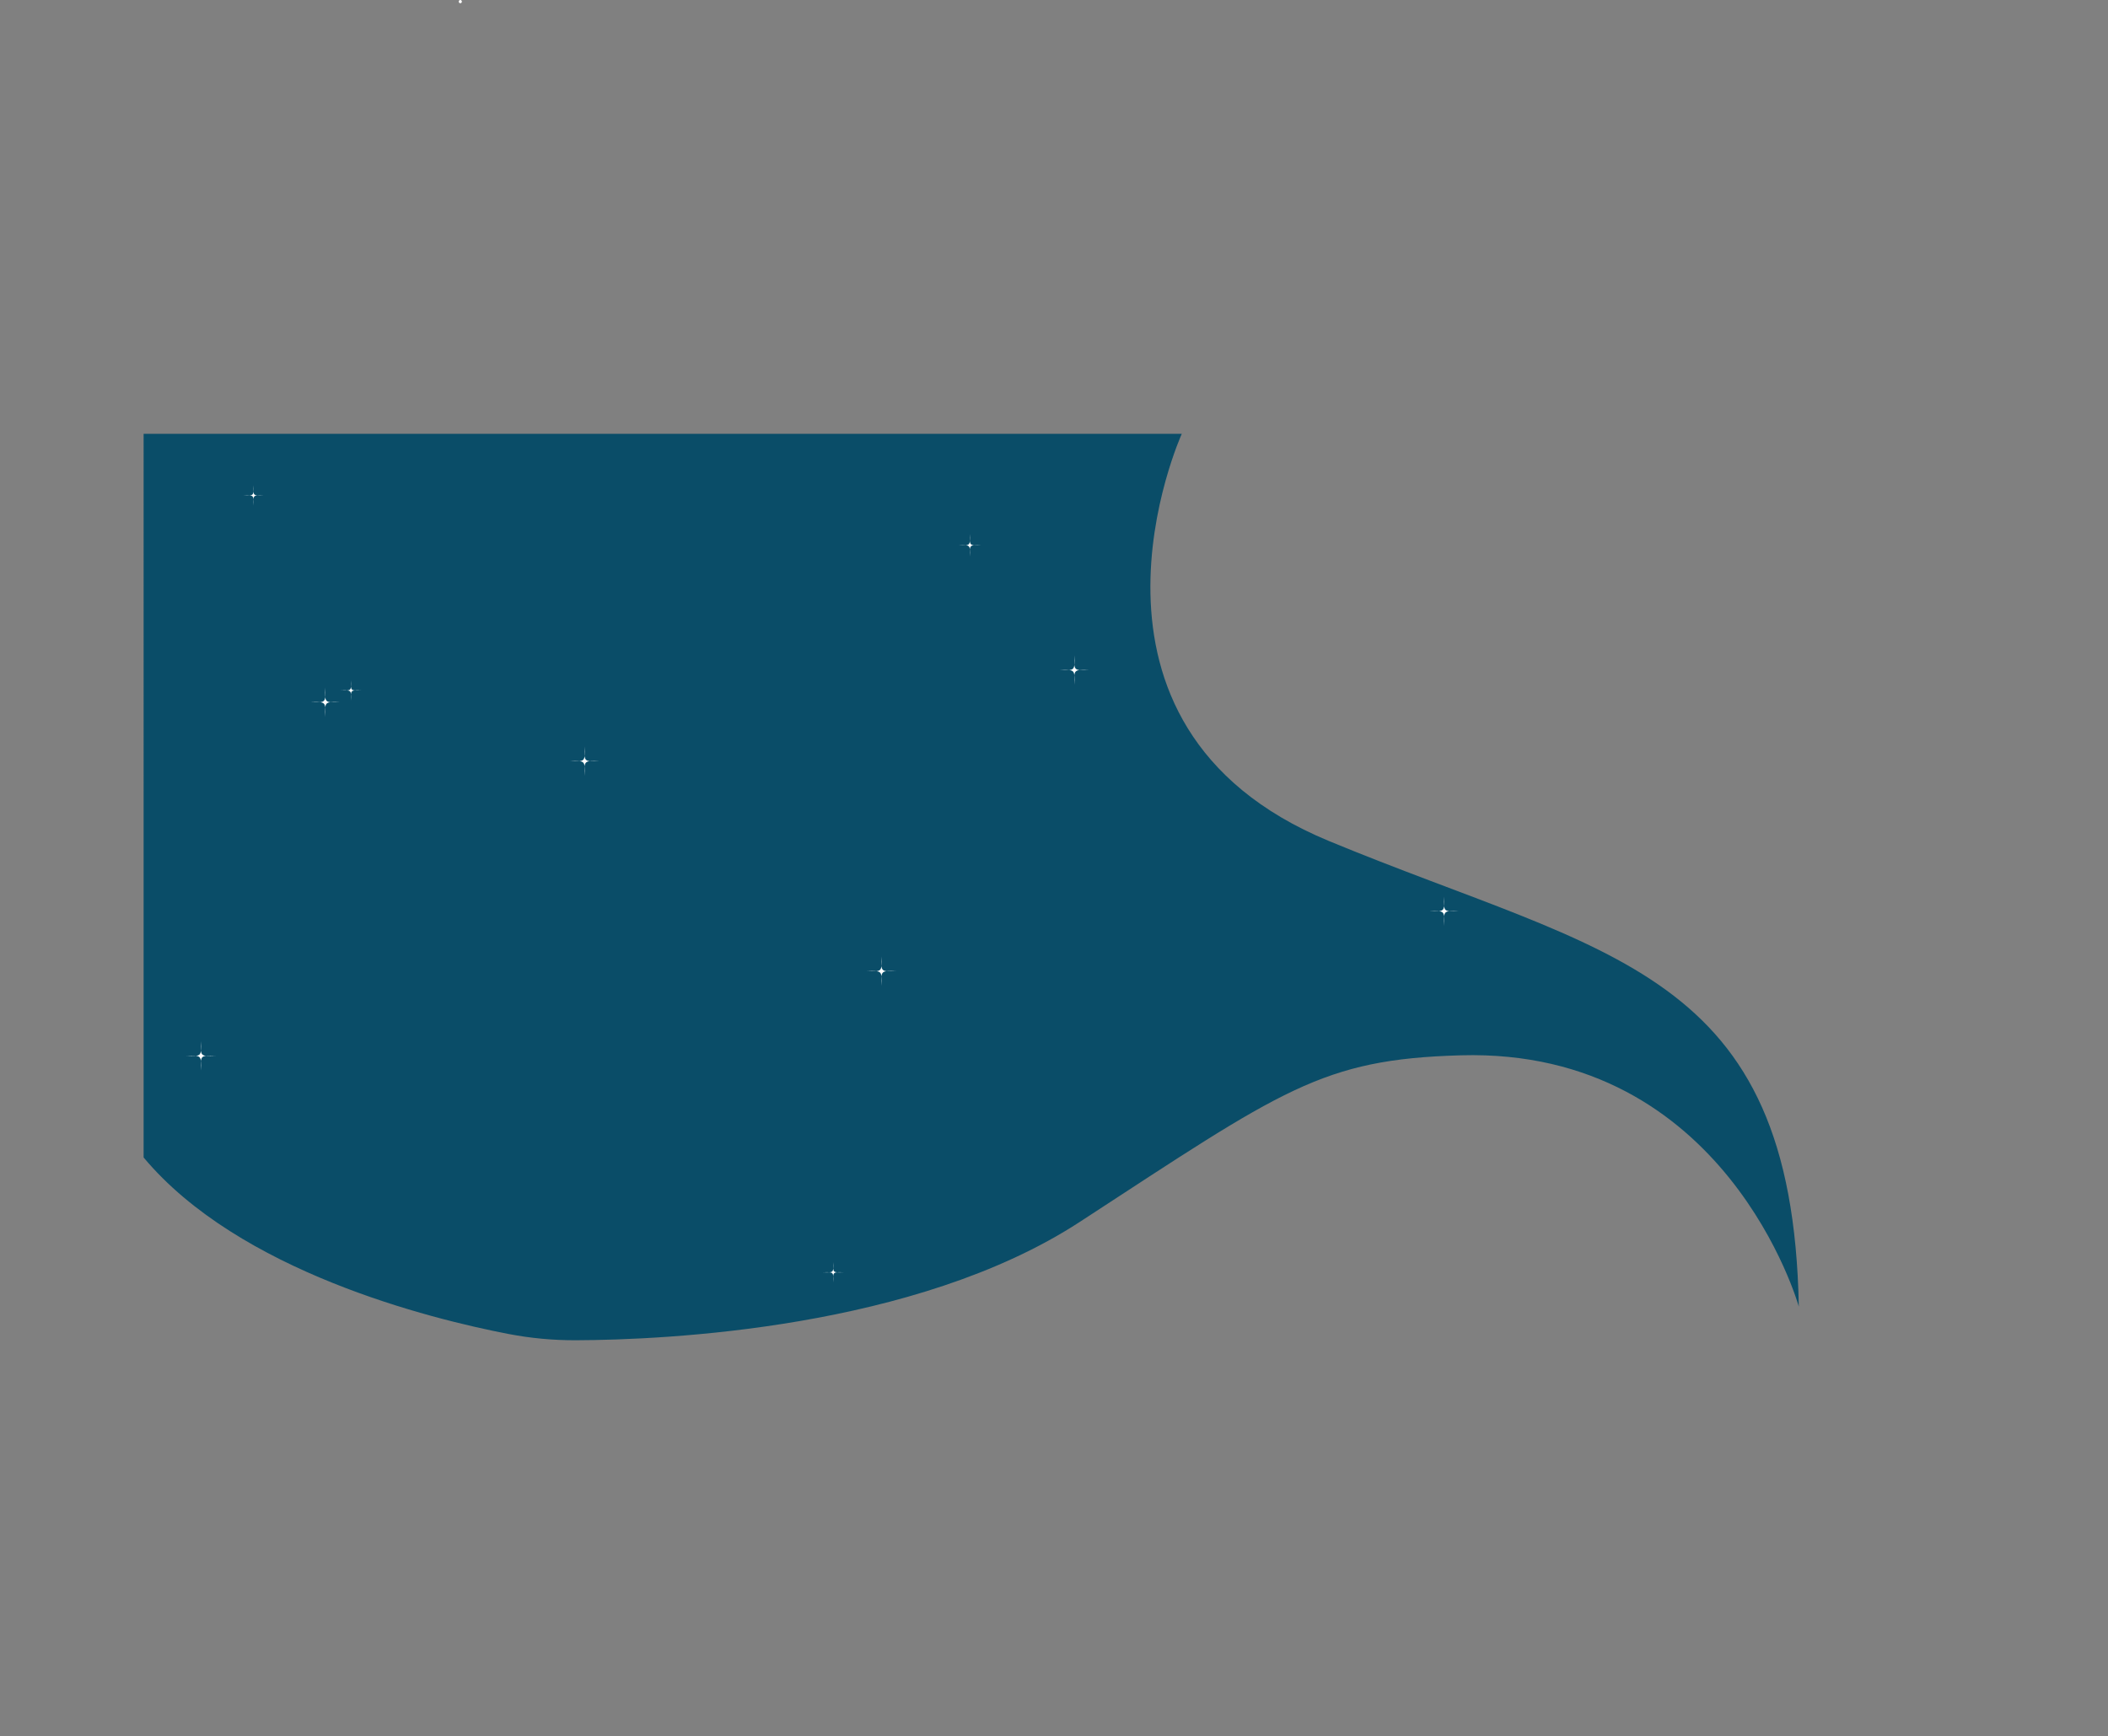 <?xml version="1.0" encoding="UTF-8"?>
<svg id="Capa_2" data-name="Capa 2" xmlns="http://www.w3.org/2000/svg" viewBox="0 0 1967 1620.06">
  <rect x="0" y="0" width="1967" height="1620.06" fill="#808080" stroke="none"/>
  <defs>
    <style>
      .cls-1 {
        fill: #fff;
      }

      .cls-2 {
        fill: #0a4d68;
      }
    </style>
  </defs>
  <path class="cls-2" d="m134,404.81h968.75s-123.75,272,137.25,380,432.5,118.5,438.5,434.5c0,0-67.5-241.5-315.5-234.5-129.96,3.67-166,32-355.5,155.5-153.02,99.73-386.65,110.08-470.07,110.4-21.22.08-42.39-1.88-63.23-5.91-73.01-14.12-251.26-58.25-340.19-164.67V404.81Z"/>
  <path class="cls-1" d="m429.52,3c1.93,0,1.93-3,0-3s-1.93,3,0,3h0Z"/>
  <path class="cls-1" d="m201.22,985.31c-14.43-.39-14.11-.72-13.72,13.72.39-14.43.72-14.11-13.72-13.72,14.43.39,14.11.72,13.72-13.72-.39,14.43-.72,14.11,13.72,13.72Z"/>
  <path class="cls-1" d="m1361.22,850.31c-14.43-.39-14.11-.72-13.72,13.72.39-14.43.72-14.11-13.72-13.72,14.43.39,14.11.72,13.72-13.72-.39,14.43-.72,14.11,13.72,13.72Z"/>
  <path class="cls-1" d="m317.22,655.31c-14.43-.39-14.11-.72-13.72,13.72.39-14.43.72-14.11-13.72-13.72,14.43.39,14.11.72,13.72-13.72-.39,14.43-.72,14.11,13.72,13.72Z"/>
  <path class="cls-1" d="m336.99,644.31c-9.99-.27-9.77-.49-9.49,9.49.27-9.99.49-9.77-9.49-9.49,9.99.27,9.77.49,9.49-9.49-.27,9.99-.49,9.77,9.49,9.49Z"/>
  <path class="cls-1" d="m245.99,462.31c-9.99-.27-9.77-.49-9.49,9.49.27-9.99.49-9.77-9.49-9.49,9.99.27,9.77.49,9.49-9.49-.27,9.99-.49,9.77,9.49,9.49Z"/>
  <path class="cls-1" d="m836.22,906.31c-14.43-.39-14.11-.72-13.72,13.72.39-14.43.72-14.11-13.72-13.72,14.43.39,14.11.72,13.72-13.72-.39,14.43-.72,14.11,13.72,13.72Z"/>
  <path class="cls-1" d="m786.99,1187.31c-9.99-.27-9.77-.5-9.49,9.5.27-9.99.49-9.77-9.49-9.5,9.99.27,9.77.5,9.49-9.5-.27,9.99-.49,9.77,9.49,9.5Z"/>
  <path class="cls-1" d="m559.22,710.31c-14.43-.39-14.11-.72-13.72,13.72.39-14.43.72-14.11-13.72-13.72,14.43.39,14.11.72,13.72-13.72-.39,14.43-.72,14.11,13.72,13.72Z"/>
  <path class="cls-1" d="m1016.22,625.31c-14.43-.39-14.11-.72-13.72,13.72.39-14.43.72-14.11-13.72-13.72,14.43.39,14.11.72,13.72-13.72-.39,14.43-.72,14.11,13.72,13.72Z"/>
  <path class="cls-1" d="m915.55,508.81c-11.1-.3-10.85-.55-10.55,10.55.3-11.1.55-10.85-10.55-10.55,11.1.3,10.85.55,10.55-10.55-.3,11.1-.55,10.85,10.55,10.55Z"/>
</svg>